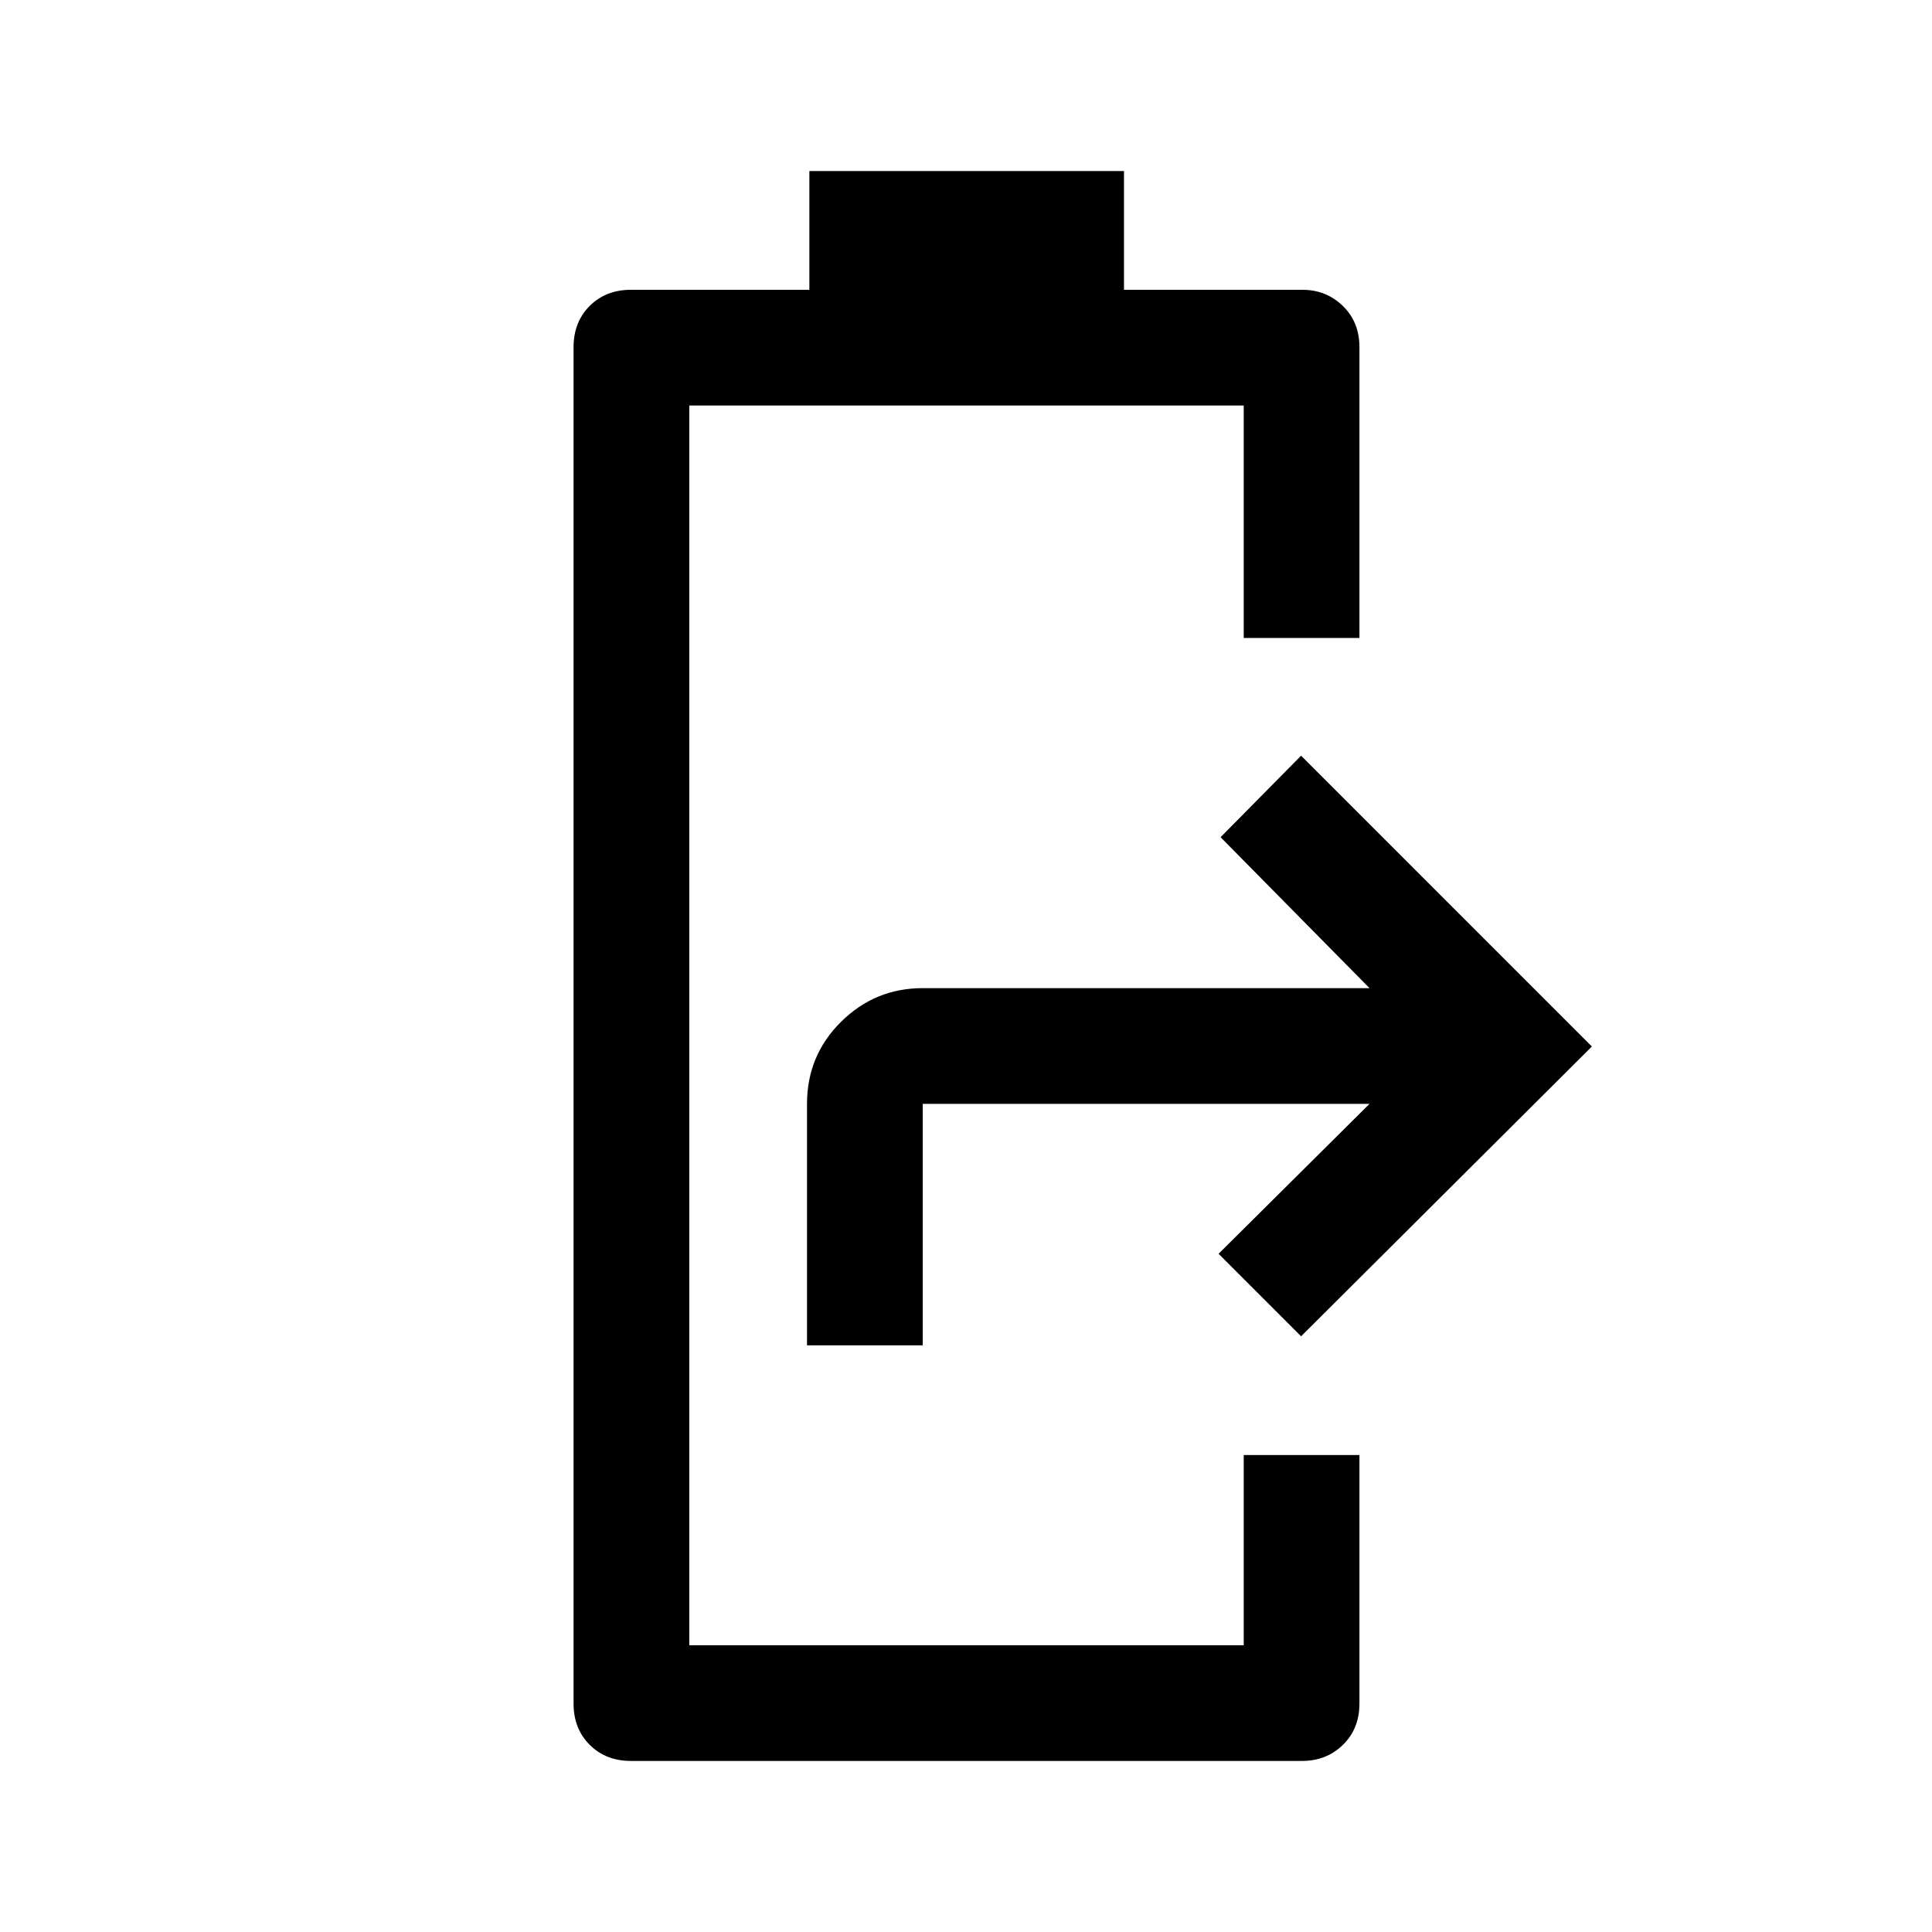 <svg xmlns="http://www.w3.org/2000/svg" height="48" viewBox="0 -960 960 960" width="48"><path d="M313.5-85q-12.48 0-20.49-8.01-8.01-8.02-8.01-20.49v-674q0-12.47 8.01-20.49 8.01-8.01 20.49-8.01h88.67v-59H558.5v59h88.65q11.82 0 20.09 8.01 8.26 8.02 8.26 20.49V-643H618v-115.5H342.5v616H618V-237h57.5v123.5q0 12.47-8.19 20.49Q659.11-85 647-85H313.5ZM401-291.5v-120q0-24 16.89-40.75T458.5-469h222l-74-75 40-40.5L791-440 646.5-296l-41-41 75-74.5h-222v120H401Z"/></svg>